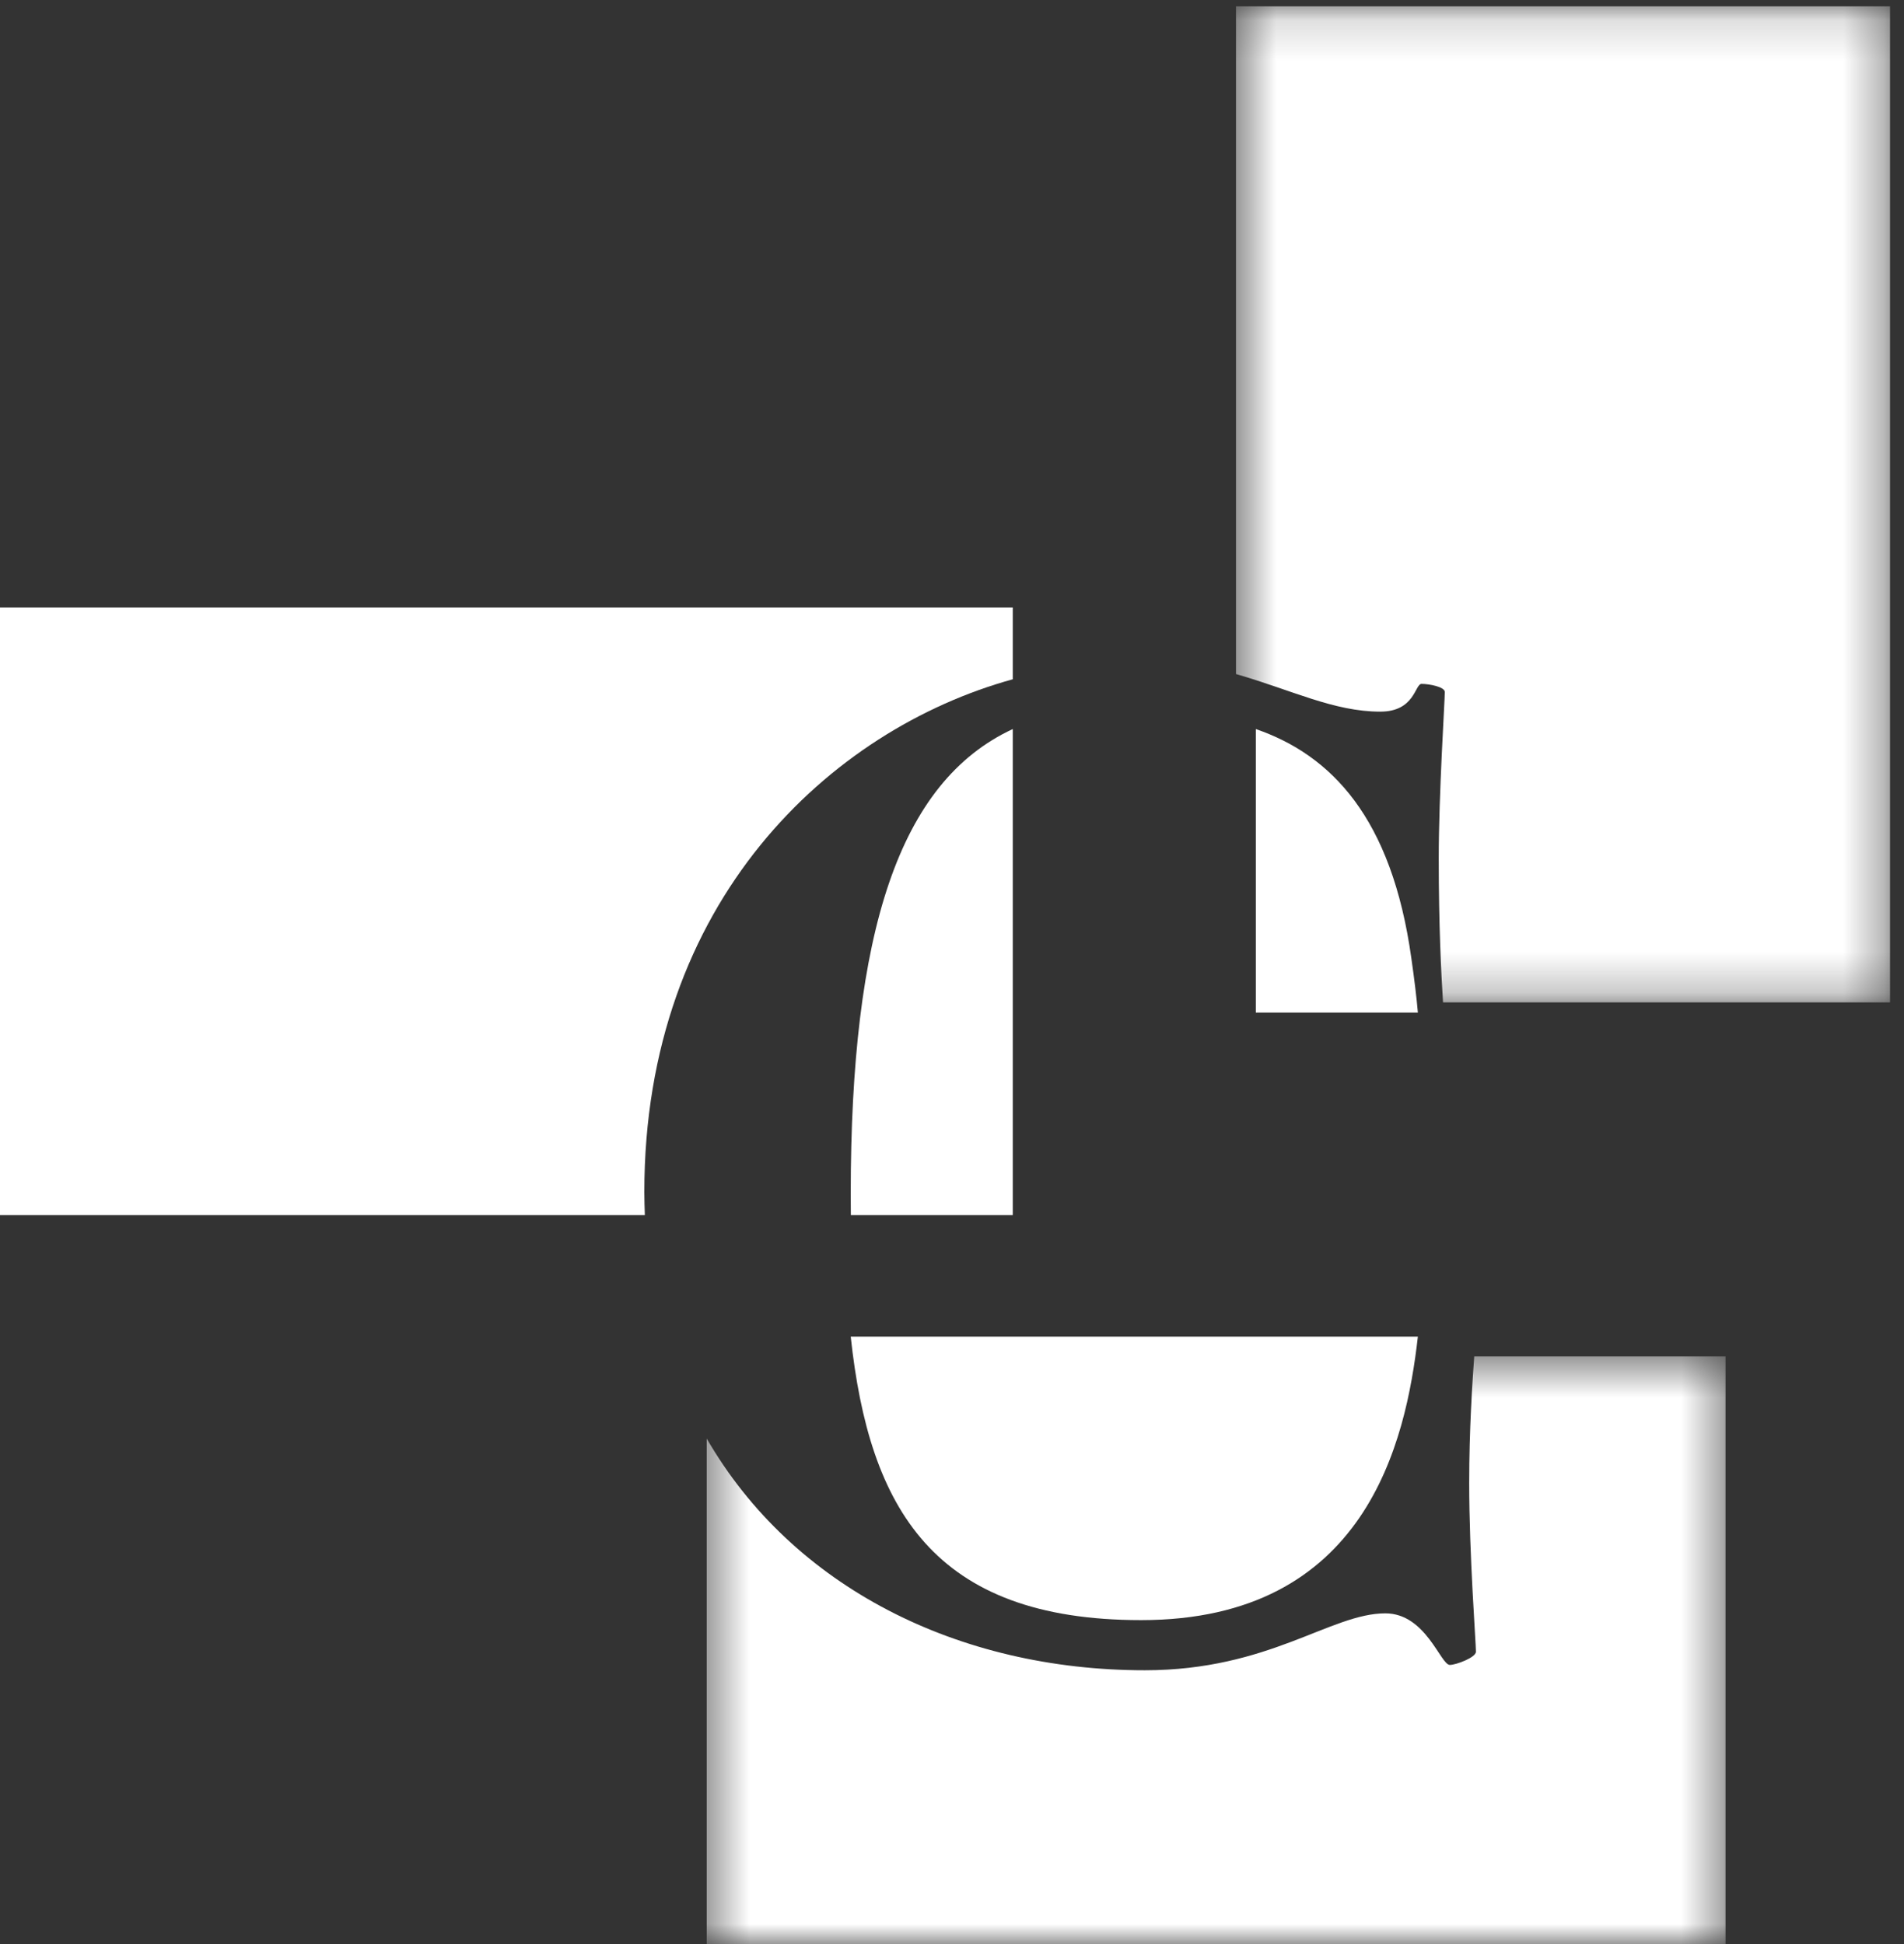 <?xml version="1.0" encoding="UTF-8"?>
<svg width="47px" height="48px" viewBox="0 0 47 48" version="1.1" xmlns="http://www.w3.org/2000/svg" xmlns:xlink="http://www.w3.org/1999/xlink">
    <rect x="0" y="0" width="47" height="48" fill="#333333" stroke="none"/>
    <!-- Generator: Sketch 63.1 (92452) - https://sketch.com -->
    <title>Group 15</title>
    <desc>Created with Sketch.</desc>
    <defs>
        <polygon id="path-1" points="0.51 0.158 16.655 0.158 16.655 24.748 0.51 24.748"></polygon>
        <polygon id="path-3" points="0.445 0.489 25.595 0.489 25.595 15 0.445 15"></polygon>
    </defs>
    <g id="Page-1" stroke="none" stroke-width="1" fill="none" fill-rule="evenodd">
        <g id="HOME---tableau-01" transform="translate(-48, -10)">
            <g id="Group-19">
                <g id="Group-15" transform="translate(48, 10)">
                    <path d="M31,18 L31,25 L35,25 C34.969,24.636 34.912,24.168 34.84,23.666 C34.357,20.183 32.858,18.642 31,18" id="Fill-1" fill="#FFFFFF"></path>
                    <g id="Group-5" transform="translate(30, 0)">
                        <mask id="mask-2" fill="white">
                            <use xlink:href="#path-1"></use>
                        </mask>
                        <g id="Clip-4"></g>
                        <path d="M0.51,0.157 L0.51,16.642 C1.898,17.041 2.926,17.57 4.072,17.57 C4.928,17.57 4.925,16.885 5.091,16.885 C5.283,16.885 5.665,16.959 5.665,17.085 C5.665,17.298 5.515,19.614 5.515,21.194 C5.515,22.863 5.576,24.046 5.621,24.748 L16.655,24.748 L16.655,0.157 L0.51,0.157 Z" id="Fill-3" fill="#FFFFFF" mask="url(#mask-2)"></path>
                    </g>
                    <path d="M25,18 C22.185,19.307 21,23.014 21,29.485 C21,29.657 21.002,29.828 21.003,30 L25,30 L25,18 Z" id="Fill-6" fill="#FFFFFF"></path>
                    <path d="M15.905,29.432 C15.905,22.249 20.499,18.012 25,16.771 L25,15 L0,15 L0,30 L15.918,30 C15.912,29.812 15.905,29.624 15.905,29.432" id="Fill-8" fill="#FFFFFF"></path>
                    <path d="M28.169,40 C33.719,40 34.705,35.6 35,33 L21,33 C21.455,37.242 23.041,40 28.169,40" id="Fill-10" fill="#FFFFFF"></path>
                    <g id="Group-14" transform="translate(17, 33)">
                        <mask id="mask-4" fill="white">
                            <use xlink:href="#path-3"></use>
                        </mask>
                        <g id="Clip-13"></g>
                        <path d="M19.267,3.616 C19.267,5.382 19.433,7.555 19.433,7.781 C19.433,7.922 18.944,8.106 18.789,8.106 C18.559,8.106 18.198,6.833 17.197,6.833 C15.843,6.833 14.334,8.238 11.26,8.238 C6.653,8.238 2.565,6.187 0.445,2.517 L0.445,15 L25.595,15 L25.595,0.489 L19.391,0.489 C19.344,1.147 19.267,2.292 19.267,3.616" id="Fill-12" fill="#FFFFFF" mask="url(#mask-4)"></path>
                    </g>
                </g>
            </g>
        </g>
    </g>
</svg>